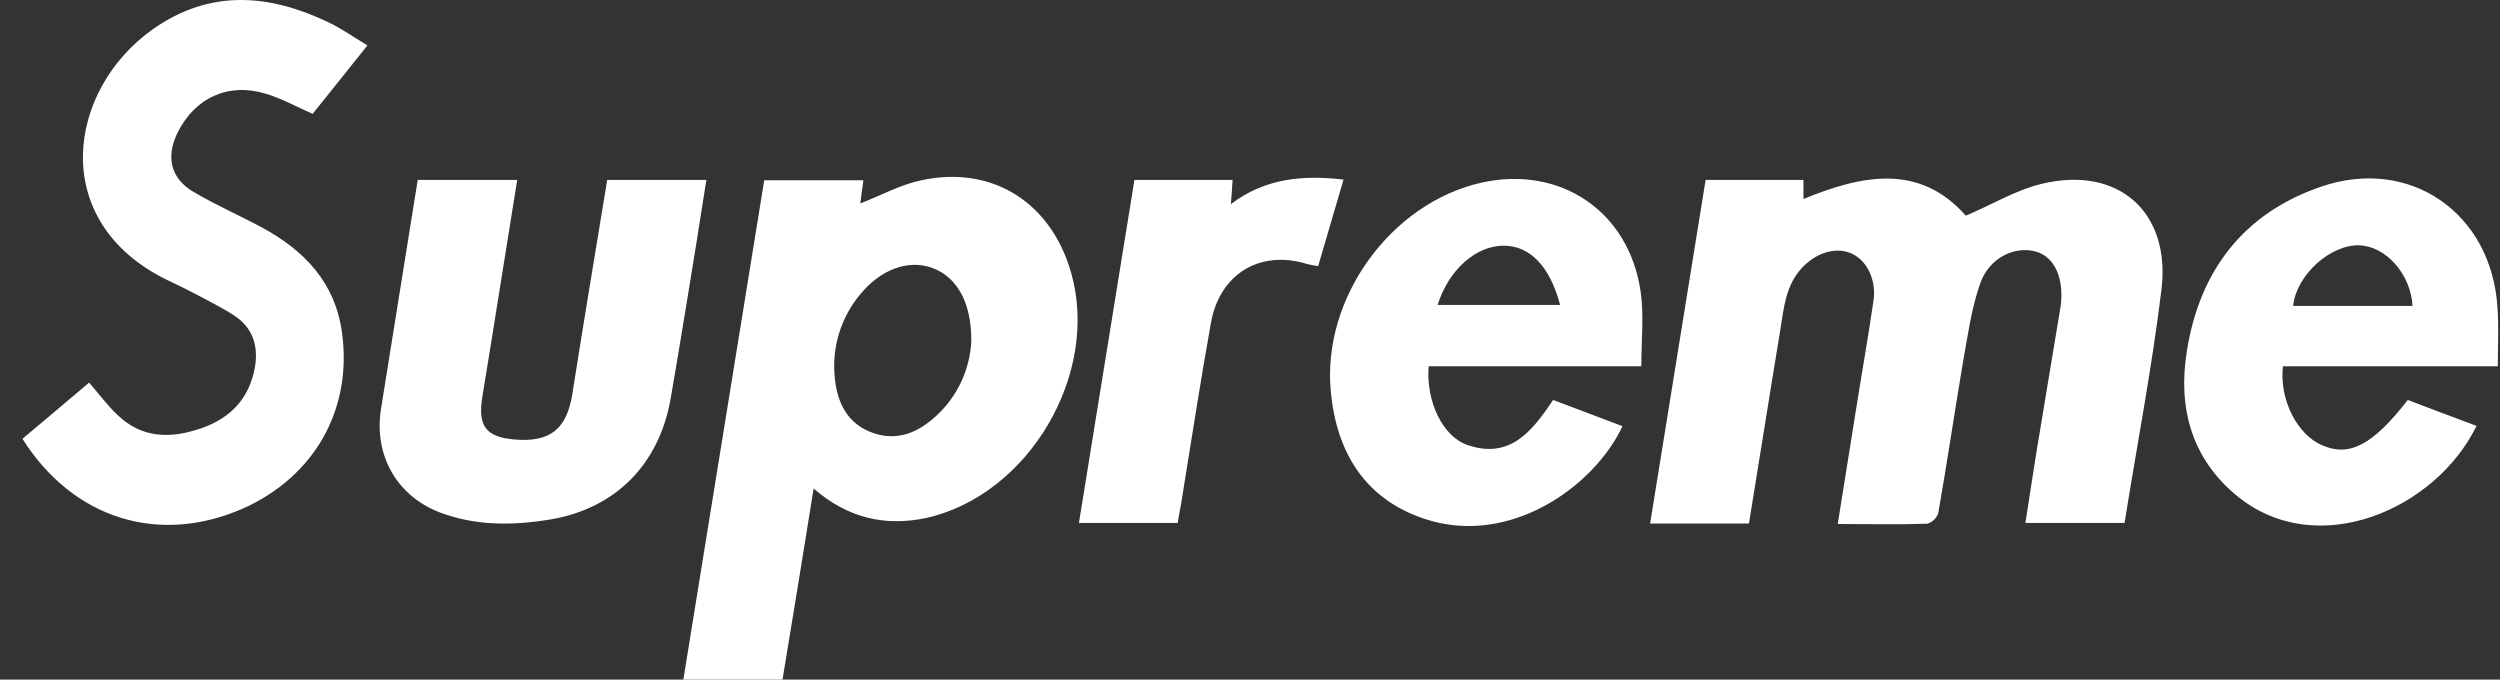 <svg width="103" height="28" viewBox="0 0 103 28" fill="none" xmlns="http://www.w3.org/2000/svg">
<rect x="0" y="0" width="103" height="28" fill="#333333" stroke="none"/>
<path d="M70.271 7.414H74.302V8.199C76.727 7.203 79.083 6.725 80.993 8.887C82.08 8.425 83.07 7.82 84.144 7.568C87.267 6.824 89.441 8.725 89.052 11.932C88.662 15.138 88.046 18.331 87.532 21.544H83.447C83.669 20.113 83.878 18.724 84.116 17.334C84.366 15.791 84.632 14.247 84.884 12.707C84.882 12.683 84.886 12.659 84.897 12.637C85.05 11.472 84.659 10.588 83.879 10.364C83.029 10.125 81.97 10.602 81.593 11.654C81.217 12.705 81.076 13.823 80.875 14.924C80.526 16.987 80.22 19.077 79.856 21.142C79.821 21.245 79.762 21.337 79.685 21.413C79.607 21.488 79.514 21.544 79.411 21.576C78.211 21.618 76.998 21.589 75.715 21.589C75.967 19.99 76.218 18.432 76.468 16.875C76.705 15.373 76.971 13.885 77.187 12.392C77.312 11.577 76.95 10.777 76.336 10.47C75.722 10.162 74.928 10.357 74.314 10.96C73.534 11.732 73.493 12.756 73.325 13.738C72.893 16.341 72.488 18.944 72.056 21.569H67.985C68.752 16.83 69.505 12.157 70.271 7.414ZM33.522 20.127C33.091 22.821 32.671 25.39 32.239 28H28.154C29.269 21.123 30.371 14.29 31.486 7.428H35.571C35.529 7.778 35.473 8.101 35.446 8.381C36.282 8.059 37.091 7.61 37.954 7.428C40.883 6.796 43.308 8.339 44.133 11.245C45.317 15.411 42.387 20.393 38.164 21.34C36.463 21.699 34.93 21.348 33.522 20.127ZM40.018 14.065C40.032 12.474 39.433 11.427 38.437 11.048C37.441 10.669 36.291 11.09 35.44 12.128C35.044 12.601 34.747 13.149 34.567 13.74C34.387 14.331 34.328 14.953 34.394 15.567C34.492 16.606 34.924 17.475 35.974 17.839C36.98 18.191 37.842 17.812 38.582 17.125C39.441 16.334 39.956 15.235 40.018 14.065ZM0.925 18.078C1.859 17.293 2.765 16.535 3.672 15.764C4.076 16.228 4.425 16.704 4.843 17.097C5.849 18.066 7.031 18.079 8.291 17.645C9.504 17.225 10.284 16.41 10.507 15.104C10.651 14.221 10.396 13.477 9.629 12.986C9.086 12.636 8.5 12.354 7.928 12.046C7.58 11.864 7.218 11.694 6.869 11.527C1.956 9.112 2.765 3.697 6.307 1.197C8.663 -0.459 11.103 -0.25 13.557 0.931C14.086 1.184 14.575 1.534 15.138 1.871C14.343 2.867 13.605 3.793 12.879 4.691C12.224 4.401 11.61 4.06 10.955 3.863C9.408 3.386 8.014 4.031 7.303 5.492C6.829 6.474 7.037 7.357 7.971 7.905C8.905 8.454 9.868 8.873 10.802 9.378C12.544 10.319 13.819 11.651 14.092 13.716C14.523 16.888 12.942 19.637 10.021 20.947C6.557 22.471 3.018 21.39 0.925 18.078ZM17.21 7.414H21.309C20.82 10.416 20.361 13.392 19.872 16.352C19.677 17.546 20.016 18.008 21.197 18.107C22.674 18.233 23.352 17.673 23.581 16.227C24.04 13.307 24.529 10.389 25.017 7.414H29.102C28.823 9.195 28.545 10.95 28.252 12.718C28.056 13.939 27.846 15.159 27.638 16.38C27.178 19.116 25.365 20.956 22.661 21.404C21.126 21.657 19.608 21.67 18.129 21.115C16.33 20.428 15.383 18.73 15.704 16.807C16.205 13.715 16.694 10.6 17.21 7.414ZM67.623 15.09H58.859C58.748 16.549 59.445 18.008 60.491 18.345C62.234 18.924 63.139 17.742 63.989 16.478C64.952 16.844 65.9 17.201 66.847 17.559C65.676 20.058 62.178 22.541 58.692 21.377C56.238 20.562 55.067 18.64 54.83 16.141C54.456 12.283 57.305 8.368 61.028 7.527C64.263 6.803 67.107 8.683 67.594 12.01C67.734 12.984 67.623 14.023 67.623 15.09ZM59.229 12.563H64.277C63.859 10.973 63.035 10.135 61.978 10.122C60.82 10.108 59.691 11.104 59.229 12.563ZM99.201 16.478C100.163 16.844 101.097 17.201 102.032 17.546C100.372 20.969 95.493 23.131 92.188 20.45C90.292 18.907 89.721 16.801 90.098 14.473C90.614 11.174 92.425 8.789 95.618 7.694C99.285 6.432 102.658 8.775 102.896 12.676C102.952 13.462 102.91 14.247 102.91 15.09H94.056C93.904 16.465 94.642 17.91 95.674 18.345C96.789 18.836 97.752 18.345 99.201 16.478ZM99.397 12.605C99.326 11.304 98.309 10.147 97.207 10.108C96.009 10.066 94.601 11.343 94.477 12.605H99.397ZM55.354 7.399C54.992 8.634 54.657 9.771 54.308 10.964C54.158 10.944 54.01 10.916 53.863 10.88C51.925 10.276 50.252 11.272 49.889 13.307C49.443 15.791 49.067 18.274 48.661 20.759C48.62 21.011 48.564 21.264 48.518 21.544H44.452C45.219 16.815 45.972 12.128 46.738 7.414H50.781C50.768 7.736 50.739 8.046 50.712 8.41C52.12 7.343 53.667 7.203 55.354 7.399Z" fill="white"/>
</svg>
